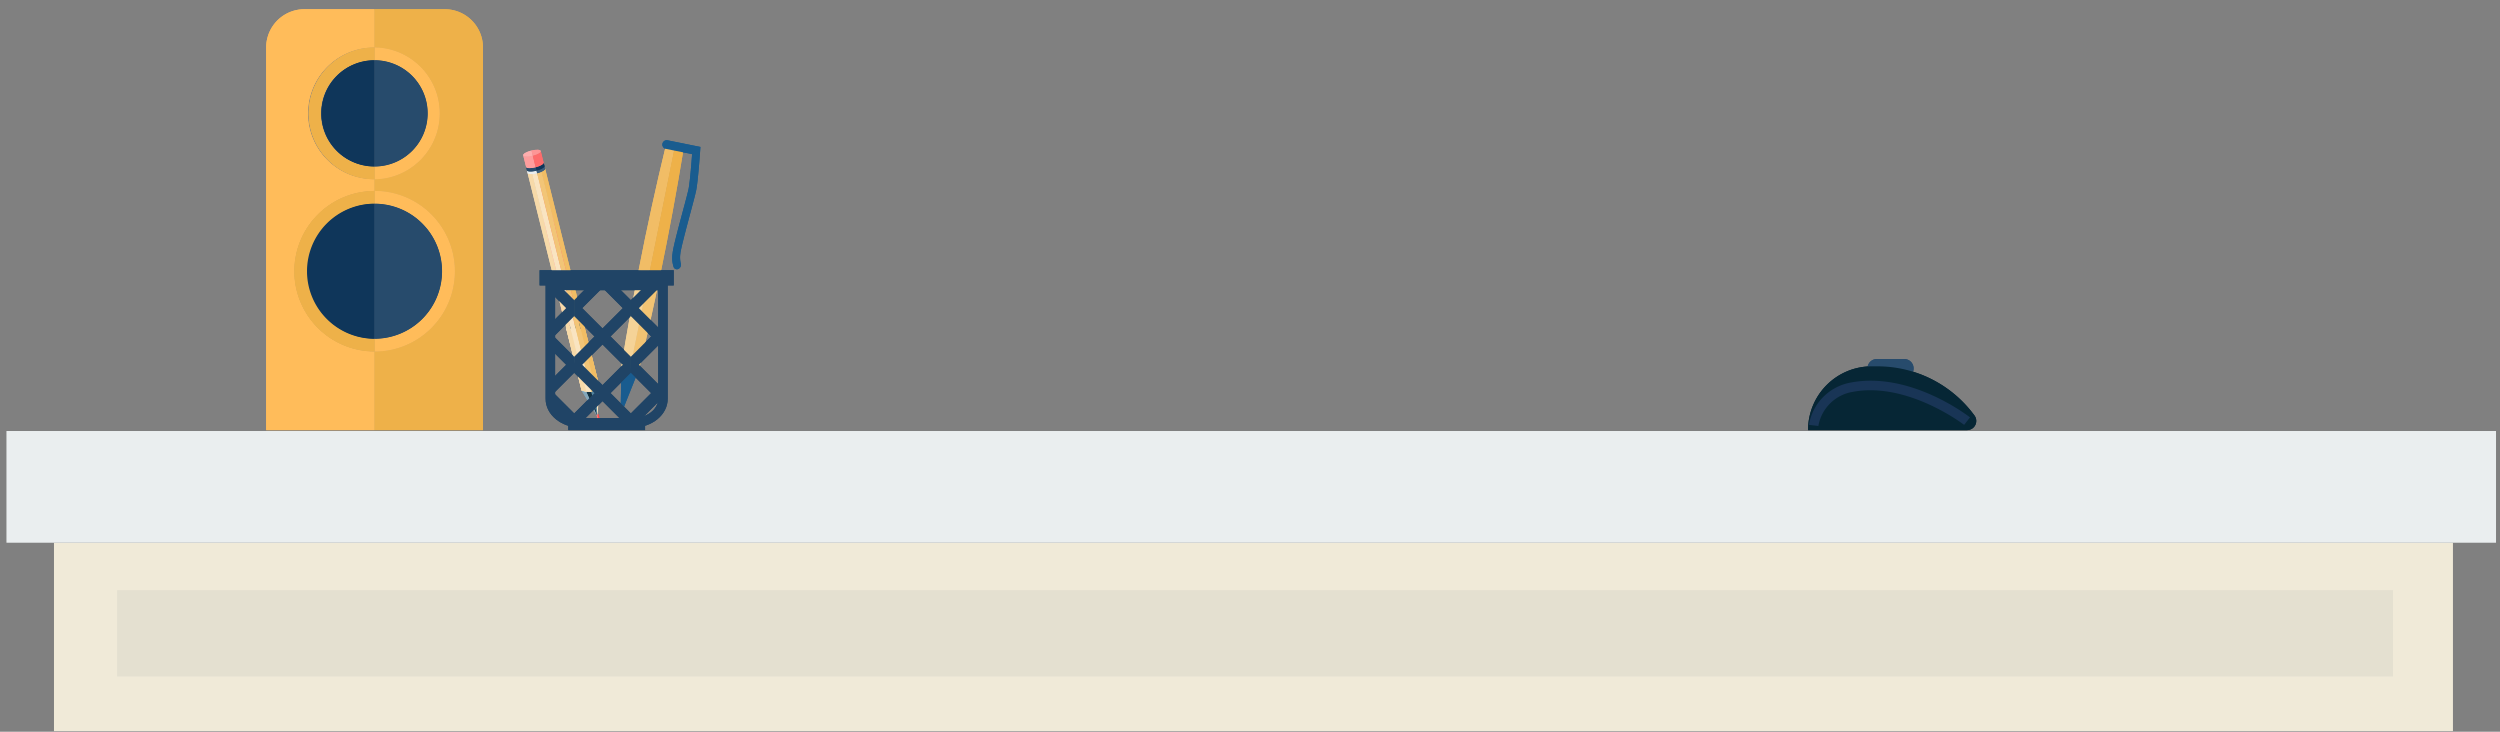 <svg id="Ñëîé_1" data-name="Ñëîé 1" xmlns="http://www.w3.org/2000/svg" xmlns:xlink="http://www.w3.org/1999/xlink" viewBox="0 0 283.655 83.023"><rect x="0" y="0" width="283.655" height="83.023" fill="#808080" stroke="none"/><defs><clipPath id="clip-path"><path d="M71.8,47.976H65.863c-1.888,0-3.419-1.22-3.419-2.726V32.387H75.22V45.25C75.22,46.756,73.69,47.976,71.8,47.976Z" style="fill:none"/></clipPath><clipPath id="clip-path-2"><rect x="71.577" y="31.747" width="6.429" height="6.429" style="fill:none"/></clipPath><clipPath id="clip-path-3"><rect x="71.577" y="38.176" width="6.429" height="6.429" style="fill:none"/></clipPath><clipPath id="clip-path-4"><rect x="71.577" y="44.605" width="6.429" height="6.429" style="fill:none"/></clipPath><clipPath id="clip-path-5"><rect x="65.148" y="31.747" width="6.429" height="6.429" style="fill:none"/></clipPath><clipPath id="clip-path-6"><rect x="65.148" y="38.176" width="6.429" height="6.429" style="fill:none"/></clipPath><clipPath id="clip-path-7"><rect x="65.148" y="44.605" width="6.429" height="6.429" style="fill:none"/></clipPath><clipPath id="clip-path-8"><rect x="58.72" y="31.747" width="6.428" height="6.429" style="fill:none"/></clipPath><clipPath id="clip-path-9"><rect x="58.72" y="38.176" width="6.428" height="6.429" style="fill:none"/></clipPath><clipPath id="clip-path-10"><rect x="58.72" y="44.605" width="6.428" height="6.429" style="fill:none"/></clipPath></defs><rect x="6.125" y="61.577" width="272.191" height="21.38" style="fill:#f0ead8"/><path d="M33.388,30.774A9.118,9.118,0,0,1,42.5,21.666V20.34a7.477,7.477,0,1,1,0-14.953V1.046H34.537A4.34,4.34,0,0,0,30.2,5.387V48.8H42.5V39.882A9.117,9.117,0,0,1,33.388,30.774Z" style="fill:#ffbc5a"/><path d="M54.8,5.387a4.34,4.34,0,0,0-4.341-4.341H42.5V5.387a7.477,7.477,0,0,1,0,14.953v1.326a9.108,9.108,0,0,1,0,18.216V48.8H54.8Z" style="fill:#eeb149"/><path d="M48.525,12.863a6.03,6.03,0,0,1-6.029,6.03V20.34a7.477,7.477,0,0,0,0-14.953V6.834A6.029,6.029,0,0,1,48.525,12.863Z" style="fill:#ffbc5a"/><path d="M35.019,12.863A7.485,7.485,0,0,0,42.5,20.34V18.893a6.03,6.03,0,1,1,0-12.059V5.387A7.485,7.485,0,0,0,35.019,12.863Z" style="fill:#eeb149"/><path d="M36.466,12.863a6.03,6.03,0,0,0,6.03,6.03V6.834A6.03,6.03,0,0,0,36.466,12.863Z" style="fill:#0f365a"/><path d="M48.525,12.863A6.029,6.029,0,0,0,42.5,6.834V18.893A6.03,6.03,0,0,0,48.525,12.863Z" style="fill:#274b6c"/><path d="M50.156,30.774a7.661,7.661,0,0,1-7.66,7.662v1.446a9.108,9.108,0,0,0,0-18.216v1.447A7.66,7.66,0,0,1,50.156,30.774Z" style="fill:#ffbc5a"/><path d="M33.388,30.774A9.117,9.117,0,0,0,42.5,39.882V38.436a7.662,7.662,0,0,1,0-15.323V21.666A9.118,9.118,0,0,0,33.388,30.774Z" style="fill:#eeb149"/><path d="M34.835,30.774A7.661,7.661,0,0,0,42.5,38.436V23.113A7.66,7.66,0,0,0,34.835,30.774Z" style="fill:#0f365a"/><path d="M50.156,30.774a7.66,7.66,0,0,0-7.66-7.661V38.436A7.661,7.661,0,0,0,50.156,30.774Z" style="fill:#274b6c"/><rect x="0.733" y="48.903" width="282.47" height="12.674" style="fill:#eaeeef"/><rect x="13.285" y="66.963" width="258.234" height="9.791" style="fill:#e4e0d0"/><path d="M212.946,40.735h3.114a1.06,1.06,0,0,1,1.06,1.06v.022a1.059,1.059,0,0,1-1.059,1.059h-3.114a1.059,1.059,0,0,1-1.059-1.059v-.022a1.059,1.059,0,0,1,1.059-1.059Z" style="fill:#274b6c"/><path d="M223.194,48.8H205.145a7.225,7.225,0,0,1,7.165-7.235h.722a13.622,13.622,0,0,1,10.941,5.507l.055.073A1.038,1.038,0,0,1,223.194,48.8Z" style="fill:#062635"/><path d="M206.315,48.333l-1.071-.13a5.859,5.859,0,0,1,4.755-4.8c6.715-1.277,13.243,3.739,13.52,3.953l-.664.852c-.064-.05-6.436-4.927-12.654-3.744A4.744,4.744,0,0,0,206.315,48.333Z" style="fill:#193556"/><path d="M64.814,37.574c-.292.019-.5-.025-.528-.129l1.707,6.874.527.122Z" style="fill:#f7daa9"/><polygon points="65.366 37.485 65.366 37.485 67.095 44.457 65.366 37.485" style="fill:#fff"/><path d="M66.273,36.951c.026.1-.138.242-.406.364l1.7,6.865.437-.362-1.9-7.545Z" style="fill:#f2c577"/><polygon points="66.52 44.441 66.542 44.49 67.793 47.265 67.095 44.457 66.52 44.441" style="fill:#133141"/><polygon points="65.993 44.319 67.793 47.265 66.542 44.49 65.993 44.319" style="fill:#83a7bb"/><polygon points="66.52 44.441 65.993 44.319 66.542 44.49 66.52 44.441" style="fill:#fbfbfb"/><polygon points="67.152 44.678 67.15 44.68 67.793 47.265 67.791 47.251 67.152 44.678" style="fill:#fbfbfb"/><polygon points="67.097 44.456 67.791 47.251 67.577 44.252 67.572 44.18 67.097 44.456" style="fill:#5385a0"/><rect x="67.123" y="44.453" width="0.003" height="0.229" transform="translate(-8.751 17.458) rotate(-13.921)" style="fill:#fbfbfb"/><polygon points="67.577 44.252 67.791 47.251 67.793 47.257 68.009 43.818 67.577 44.252" style="fill:#f9e4bf"/><polygon points="67.793 47.265 67.793 47.257 67.791 47.251 67.793 47.265" style="fill:#fbfbfb"/><polygon points="67.577 44.252 68.009 43.818 67.572 44.18 67.577 44.252" style="fill:#fbfbfb"/><path d="M65.366,37.485l-.01,0a2.943,2.943,0,0,1-.542.087l1.706,6.867.575.016Z" style="fill:#f7daa9"/><path d="M67.1,44.456l.475-.276-1.7-6.865a3.113,3.113,0,0,1-.5.17Z" style="fill:#f2c577"/><rect x="66.231" y="37.38" width="0.001" height="7.183" transform="translate(-7.916 17.152) rotate(-13.933)" style="fill:#f2c577"/><rect x="65.33" y="37.19" height="0.3" style="fill:#fff"/><path d="M64.814,37.574a2.943,2.943,0,0,0,.542-.087l.01,0-.072-.291-.01,0a3.227,3.227,0,0,1-.427.077c-.352.039-.614,0-.644-.12l.073.291C64.312,37.549,64.522,37.593,64.814,37.574Z" style="fill:#eaeeef"/><path d="M65.867,37.315c.268-.122.432-.259.406-.364l-.072-.29c.026.1-.138.242-.407.362a2.831,2.831,0,0,1-.5.171l.072.291A3.113,3.113,0,0,0,65.867,37.315Z" style="fill:#3f5f7c"/><rect x="65.33" y="37.19" height="0.3" transform="translate(-7.068 16.825) rotate(-13.93)" style="fill:#385876"/><path d="M65.2,36.808l.1.386a2.831,2.831,0,0,0,.5-.171c.269-.12.433-.257.407-.362l-.1-.388C66.144,36.434,65.741,36.67,65.2,36.808Z" style="fill:#0f365a"/><path d="M64.857,37.274a3.227,3.227,0,0,0,.427-.077l.01,0h0l-.1-.386-.01,0c-.549.136-1.031.118-1.071-.042l.1.386C64.243,37.272,64.505,37.313,64.857,37.274Z" style="fill:#274b6c"/><path d="M65.188,36.81l.01,0L61.3,21.123l-.01,0c-.549.137,2.536,14.481,2.5,14.321l.328,1.322C64.157,36.928,64.639,36.946,65.188,36.81Z" style="fill:#fd9696"/><path d="M61.3,21.123,65.2,36.808c.543-.138.946-.374.907-.535l-.329-1.32C65.816,35.112,61.846,20.986,61.3,21.123Z" style="fill:#fd6b6b"/><path d="M61.148,20.545c-.548.136,2.6,14.741,2.641,14.9s-3.045-14.184-2.5-14.321l.01,0-.144-.581Z" style="fill:#feaeae"/><path d="M61.159,20.542l.144.581c.543-.137,4.513,13.989,4.473,13.83S61.7,20.408,61.159,20.542Z" style="fill:#fd9696"/><path d="M66.52,44.441l-6.132-24.69c-.293.019-.5-.025-.529-.129l6.134,24.7Z" style="fill:#f7daa9"/><rect x="64.017" y="19.286" height="25.548" transform="translate(-5.839 16.37) rotate(-13.943)" style="fill:#fff"/><path d="M68.009,43.818,61.678,18.451l.169.677c.026.1-.138.242-.407.363L67.572,44.18Z" style="fill:#f1bd64"/><path d="M67.1,44.457,60.94,19.662l-.01,0a3.03,3.03,0,0,1-.542.087l6.132,24.69Z" style="fill:#f9e4c1"/><path d="M67.572,44.18,61.44,19.491a2.971,2.971,0,0,1-.5.171L67.1,44.456Z" style="fill:#f2c577"/><rect x="64.017" y="19.286" width="0.001" height="25.547" transform="translate(-5.84 16.374) rotate(-13.946)" style="fill:#f2c577"/><rect x="60.904" y="19.367" height="0.3" style="fill:#fff"/><path d="M60.388,19.751a3.03,3.03,0,0,0,.542-.087l.01,0-.072-.291-.01,0a3.227,3.227,0,0,1-.427.077c-.352.038-.615,0-.643-.12l.071.291C59.885,19.726,60.1,19.77,60.388,19.751Z" style="fill:#eaeeef"/><path d="M61.44,19.491c.269-.121.433-.259.407-.363l-.073-.29c.026.1-.137.242-.406.363a2.974,2.974,0,0,1-.5.17l.072.291A2.971,2.971,0,0,0,61.44,19.491Z" style="fill:#3f5f7c"/><rect x="60.904" y="19.367" height="0.3" transform="translate(-2.909 15.261) rotate(-13.953)" style="fill:#385876"/><path d="M60.772,18.984l.1.387a2.974,2.974,0,0,0,.5-.17c.269-.121.432-.259.406-.363l-.1-.387C61.718,18.61,61.315,18.848,60.772,18.984Z" style="fill:#0f365a"/><path d="M60.431,19.451a3.227,3.227,0,0,0,.427-.077l.01,0h0l-.1-.387-.01,0c-.549.137-1.031.119-1.071-.042l.1.387C59.816,19.448,60.079,19.489,60.431,19.451Z" style="fill:#274b6c"/><path d="M60.762,18.986l.01,0-.329-1.321-.009,0c-.549.136-1.031.117-1.071-.043l.328,1.321C59.731,19.105,60.213,19.123,60.762,18.986Z" style="fill:#fd9d9d"/><path d="M60.443,17.663l.329,1.321c.543-.136.946-.374.906-.533L61.35,17.13C61.39,17.289,60.987,17.526,60.443,17.663Z" style="fill:#fd6c6c"/><path d="M60.289,17.085c-.549.136-.966.378-.926.538s.522.179,1.071.043l.009,0-.144-.581Z" style="fill:#feaeae"/><path d="M60.3,17.082l.144.581c.544-.137.947-.374.907-.533S60.844,16.949,60.3,17.082Z" style="fill:#fd9696"/><path d="M67.683,47.067l.134.541c.027.109.1.184.162.169L67.8,47.04Z" style="fill:#fd7979"/><path d="M67.8,47.04l.183.737h0c.062-.015.09-.116.063-.225l-.135-.54Z" style="fill:#fc4a4a"/><polygon points="70.406 47.148 70.516 41.568 72.472 41.964 70.406 47.148" style="fill:#195c8f"/><path d="M76.581,16.592l-1-.2q-1.729,7.11-3.129,14.3l1.228.248Z" style="fill:#f1bd66"/><path d="M77.58,16.794l-1-.2-2.9,14.346,1.229.249Q76.4,24.019,77.58,16.794Z" style="fill:#eeb149"/><path d="M71.494,41.766l1,.2c.871-3.578,1.669-7.177,2.418-10.781l-1.229-.249Z" style="fill:#f2c373"/><path d="M72.454,30.69c-.71,3.613-1.371,7.239-1.957,10.875l1,.2,2.188-10.828Z" style="fill:#f5d397"/><path d="M76.723,30.545a.4.4,0,0,1-.288-.236,3.314,3.314,0,0,1-.122-1.573c.051-.6.513-2.353,1.159-4.765.3-1.109.576-2.155.654-2.538.157-.783.334-3.006.4-3.943l-3.044-.615a.5.5,0,0,1,.2-.969l3.79.766-.03.425c-.009.139-.237,3.443-.453,4.51-.084.417-.355,1.431-.67,2.605-.454,1.7-1.077,4.025-1.124,4.573a2.894,2.894,0,0,0,.039,1.063.543.543,0,0,1-.226.65A.414.414,0,0,1,76.723,30.545Z" style="fill:#195c8f"/><rect x="61.222" y="30.659" width="15.221" height="1.727" style="fill:#204466"/><g style="clip-path:url(#clip-path)"><g style="clip-path:url(#clip-path-2)"><rect x="78.947" y="39.117" width="4.546" height="4.546" transform="translate(-5.474 69.566) rotate(-45.008)" style="fill:none;stroke:#204466;stroke-miterlimit:10;stroke-width:1.286px"/><rect x="72.518" y="39.117" width="4.546" height="4.546" transform="translate(-7.36 65.013) rotate(-45.004)" style="fill:none;stroke:#204466;stroke-miterlimit:10;stroke-width:1.286px"/><rect x="66.09" y="39.117" width="4.546" height="4.546" transform="translate(-9.243 60.467) rotate(-45.004)" style="fill:none;stroke:#204466;stroke-miterlimit:10;stroke-width:1.286px"/><rect x="78.947" y="32.689" width="4.546" height="4.546" transform="translate(-0.933 67.671) rotate(-45)" style="fill:none;stroke:#204466;stroke-miterlimit:10;stroke-width:1.286px"/><rect x="72.518" y="32.689" width="4.546" height="4.546" transform="translate(-2.818 63.119) rotate(-44.996)" style="fill:none;stroke:#204466;stroke-miterlimit:10;stroke-width:1.286px"/><rect x="66.09" y="32.689" width="4.546" height="4.546" transform="translate(-4.701 58.574) rotate(-44.996)" style="fill:none;stroke:#204466;stroke-miterlimit:10;stroke-width:1.286px"/><rect x="78.947" y="26.26" width="4.546" height="4.546" transform="translate(3.613 65.788) rotate(-45)" style="fill:none;stroke:#204466;stroke-miterlimit:10;stroke-width:1.286px"/><rect x="72.518" y="26.26" width="4.546" height="4.546" transform="translate(1.727 61.237) rotate(-44.996)" style="fill:none;stroke:#204466;stroke-miterlimit:10;stroke-width:1.286px"/><rect x="66.09" y="26.26" width="4.546" height="4.546" transform="translate(-0.155 56.691) rotate(-44.996)" style="fill:none;stroke:#204466;stroke-miterlimit:10;stroke-width:1.286px"/></g><g style="clip-path:url(#clip-path-3)"><rect x="78.947" y="45.546" width="4.546" height="4.546" transform="translate(-10.021 71.45) rotate(-45.008)" style="fill:none;stroke:#204466;stroke-miterlimit:10;stroke-width:1.286px"/><rect x="72.518" y="45.546" width="4.546" height="4.546" transform="translate(-11.906 66.896) rotate(-45.004)" style="fill:none;stroke:#204466;stroke-miterlimit:10;stroke-width:1.286px"/><rect x="66.09" y="45.546" width="4.546" height="4.546" transform="translate(-13.789 62.35) rotate(-45.004)" style="fill:none;stroke:#204466;stroke-miterlimit:10;stroke-width:1.286px"/><rect x="78.947" y="39.117" width="4.546" height="4.546" transform="translate(-5.474 69.566) rotate(-45.008)" style="fill:none;stroke:#204466;stroke-miterlimit:10;stroke-width:1.286px"/><rect x="72.518" y="39.117" width="4.546" height="4.546" transform="translate(-7.36 65.013) rotate(-45.004)" style="fill:none;stroke:#204466;stroke-miterlimit:10;stroke-width:1.286px"/><rect x="66.09" y="39.117" width="4.546" height="4.546" transform="translate(-9.243 60.467) rotate(-45.004)" style="fill:none;stroke:#204466;stroke-miterlimit:10;stroke-width:1.286px"/><rect x="78.947" y="32.689" width="4.546" height="4.546" transform="translate(-0.933 67.671) rotate(-45)" style="fill:none;stroke:#204466;stroke-miterlimit:10;stroke-width:1.286px"/><rect x="72.518" y="32.689" width="4.546" height="4.546" transform="translate(-2.818 63.119) rotate(-44.996)" style="fill:none;stroke:#204466;stroke-miterlimit:10;stroke-width:1.286px"/><rect x="66.09" y="32.689" width="4.546" height="4.546" transform="translate(-4.701 58.574) rotate(-44.996)" style="fill:none;stroke:#204466;stroke-miterlimit:10;stroke-width:1.286px"/></g><g style="clip-path:url(#clip-path-4)"><rect x="78.947" y="51.975" width="4.546" height="4.546" transform="translate(-14.567 73.333) rotate(-45.008)" style="fill:none;stroke:#204466;stroke-miterlimit:10;stroke-width:1.286px"/><rect x="72.518" y="51.974" width="4.546" height="4.546" transform="translate(-16.452 68.78) rotate(-45.004)" style="fill:none;stroke:#204466;stroke-miterlimit:10;stroke-width:1.286px"/><rect x="66.09" y="51.974" width="4.546" height="4.546" transform="translate(-18.335 64.234) rotate(-45.004)" style="fill:none;stroke:#204466;stroke-miterlimit:10;stroke-width:1.286px"/><rect x="78.947" y="45.546" width="4.546" height="4.546" transform="translate(-10.021 71.45) rotate(-45.008)" style="fill:none;stroke:#204466;stroke-miterlimit:10;stroke-width:1.286px"/><rect x="72.518" y="45.546" width="4.546" height="4.546" transform="translate(-11.906 66.896) rotate(-45.004)" style="fill:none;stroke:#204466;stroke-miterlimit:10;stroke-width:1.286px"/><rect x="66.09" y="45.546" width="4.546" height="4.546" transform="translate(-13.789 62.35) rotate(-45.004)" style="fill:none;stroke:#204466;stroke-miterlimit:10;stroke-width:1.286px"/><rect x="78.947" y="39.117" width="4.546" height="4.546" transform="translate(-5.474 69.566) rotate(-45.008)" style="fill:none;stroke:#204466;stroke-miterlimit:10;stroke-width:1.286px"/><rect x="72.518" y="39.117" width="4.546" height="4.546" transform="translate(-7.36 65.013) rotate(-45.004)" style="fill:none;stroke:#204466;stroke-miterlimit:10;stroke-width:1.286px"/><rect x="66.09" y="39.117" width="4.546" height="4.546" transform="translate(-9.243 60.467) rotate(-45.004)" style="fill:none;stroke:#204466;stroke-miterlimit:10;stroke-width:1.286px"/></g><g style="clip-path:url(#clip-path-5)"><rect x="72.518" y="39.117" width="4.546" height="4.546" transform="translate(-7.36 65.013) rotate(-45.004)" style="fill:none;stroke:#204466;stroke-miterlimit:10;stroke-width:1.286px"/><rect x="66.09" y="39.117" width="4.546" height="4.546" transform="translate(-9.243 60.467) rotate(-45.004)" style="fill:none;stroke:#204466;stroke-miterlimit:10;stroke-width:1.286px"/><rect x="59.661" y="39.117" width="4.546" height="4.546" transform="translate(-11.126 55.921) rotate(-45.004)" style="fill:none;stroke:#204466;stroke-miterlimit:10;stroke-width:1.286px"/><rect x="72.518" y="32.689" width="4.546" height="4.546" transform="translate(-2.818 63.119) rotate(-44.996)" style="fill:none;stroke:#204466;stroke-miterlimit:10;stroke-width:1.286px"/><rect x="66.09" y="32.689" width="4.546" height="4.546" transform="translate(-4.701 58.574) rotate(-44.996)" style="fill:none;stroke:#204466;stroke-miterlimit:10;stroke-width:1.286px"/><rect x="59.661" y="32.689" width="4.546" height="4.546" transform="translate(-6.583 54.029) rotate(-44.996)" style="fill:none;stroke:#204466;stroke-miterlimit:10;stroke-width:1.286px"/><rect x="72.518" y="26.26" width="4.546" height="4.546" transform="translate(1.727 61.237) rotate(-44.996)" style="fill:none;stroke:#204466;stroke-miterlimit:10;stroke-width:1.286px"/><rect x="66.09" y="26.26" width="4.546" height="4.546" transform="translate(-0.155 56.691) rotate(-44.996)" style="fill:none;stroke:#204466;stroke-miterlimit:10;stroke-width:1.286px"/><rect x="59.661" y="26.26" width="4.546" height="4.546" transform="translate(-2.038 52.146) rotate(-44.996)" style="fill:none;stroke:#204466;stroke-miterlimit:10;stroke-width:1.286px"/></g><g style="clip-path:url(#clip-path-6)"><rect x="72.518" y="45.546" width="4.546" height="4.546" transform="translate(-11.906 66.896) rotate(-45.004)" style="fill:none;stroke:#204466;stroke-miterlimit:10;stroke-width:1.286px"/><rect x="66.09" y="45.546" width="4.546" height="4.546" transform="translate(-13.789 62.35) rotate(-45.004)" style="fill:none;stroke:#204466;stroke-miterlimit:10;stroke-width:1.286px"/><rect x="59.661" y="45.546" width="4.546" height="4.546" transform="translate(-15.672 57.804) rotate(-45.004)" style="fill:none;stroke:#204466;stroke-miterlimit:10;stroke-width:1.286px"/><rect x="72.518" y="39.117" width="4.546" height="4.546" transform="translate(-7.36 65.013) rotate(-45.004)" style="fill:none;stroke:#204466;stroke-miterlimit:10;stroke-width:1.286px"/><rect x="66.09" y="39.117" width="4.546" height="4.546" transform="translate(-9.243 60.467) rotate(-45.004)" style="fill:none;stroke:#204466;stroke-miterlimit:10;stroke-width:1.286px"/><rect x="59.661" y="39.117" width="4.546" height="4.546" transform="translate(-11.126 55.921) rotate(-45.004)" style="fill:none;stroke:#204466;stroke-miterlimit:10;stroke-width:1.286px"/><rect x="72.518" y="32.689" width="4.546" height="4.546" transform="translate(-2.818 63.119) rotate(-44.996)" style="fill:none;stroke:#204466;stroke-miterlimit:10;stroke-width:1.286px"/><rect x="66.09" y="32.689" width="4.546" height="4.546" transform="translate(-4.701 58.574) rotate(-44.996)" style="fill:none;stroke:#204466;stroke-miterlimit:10;stroke-width:1.286px"/><rect x="59.661" y="32.689" width="4.546" height="4.546" transform="translate(-6.583 54.029) rotate(-44.996)" style="fill:none;stroke:#204466;stroke-miterlimit:10;stroke-width:1.286px"/></g><g style="clip-path:url(#clip-path-7)"><rect x="72.518" y="51.974" width="4.546" height="4.546" transform="translate(-16.452 68.78) rotate(-45.004)" style="fill:none;stroke:#204466;stroke-miterlimit:10;stroke-width:1.286px"/><rect x="66.09" y="51.974" width="4.546" height="4.546" transform="translate(-18.335 64.234) rotate(-45.004)" style="fill:none;stroke:#204466;stroke-miterlimit:10;stroke-width:1.286px"/><rect x="59.661" y="51.975" width="4.546" height="4.546" transform="translate(-20.218 59.688) rotate(-45.004)" style="fill:none;stroke:#204466;stroke-miterlimit:10;stroke-width:1.286px"/><rect x="72.518" y="45.546" width="4.546" height="4.546" transform="translate(-11.906 66.896) rotate(-45.004)" style="fill:none;stroke:#204466;stroke-miterlimit:10;stroke-width:1.286px"/><rect x="66.09" y="45.546" width="4.546" height="4.546" transform="translate(-13.789 62.35) rotate(-45.004)" style="fill:none;stroke:#204466;stroke-miterlimit:10;stroke-width:1.286px"/><rect x="59.661" y="45.546" width="4.546" height="4.546" transform="translate(-15.672 57.804) rotate(-45.004)" style="fill:none;stroke:#204466;stroke-miterlimit:10;stroke-width:1.286px"/><rect x="72.518" y="39.117" width="4.546" height="4.546" transform="translate(-7.36 65.013) rotate(-45.004)" style="fill:none;stroke:#204466;stroke-miterlimit:10;stroke-width:1.286px"/><rect x="66.09" y="39.117" width="4.546" height="4.546" transform="translate(-9.243 60.467) rotate(-45.004)" style="fill:none;stroke:#204466;stroke-miterlimit:10;stroke-width:1.286px"/><rect x="59.661" y="39.117" width="4.546" height="4.546" transform="translate(-11.126 55.921) rotate(-45.004)" style="fill:none;stroke:#204466;stroke-miterlimit:10;stroke-width:1.286px"/></g><g style="clip-path:url(#clip-path-8)"><rect x="66.09" y="39.117" width="4.546" height="4.546" transform="translate(-9.243 60.467) rotate(-45.004)" style="fill:none;stroke:#204466;stroke-miterlimit:10;stroke-width:1.286px"/><rect x="59.661" y="39.117" width="4.546" height="4.546" transform="translate(-11.126 55.921) rotate(-45.004)" style="fill:none;stroke:#204466;stroke-miterlimit:10;stroke-width:1.286px"/><rect x="53.233" y="39.117" width="4.546" height="4.546" transform="translate(-13.009 51.376) rotate(-45.004)" style="fill:none;stroke:#204466;stroke-miterlimit:10;stroke-width:1.286px"/><rect x="66.09" y="32.689" width="4.546" height="4.546" transform="translate(-4.701 58.574) rotate(-44.996)" style="fill:none;stroke:#204466;stroke-miterlimit:10;stroke-width:1.286px"/><rect x="59.661" y="32.689" width="4.546" height="4.546" transform="translate(-6.583 54.029) rotate(-44.996)" style="fill:none;stroke:#204466;stroke-miterlimit:10;stroke-width:1.286px"/><rect x="53.233" y="32.689" width="4.546" height="4.546" transform="translate(-8.465 49.484) rotate(-44.996)" style="fill:none;stroke:#204466;stroke-miterlimit:10;stroke-width:1.286px"/><rect x="66.09" y="26.26" width="4.546" height="4.546" transform="translate(-0.155 56.691) rotate(-44.996)" style="fill:none;stroke:#204466;stroke-miterlimit:10;stroke-width:1.286px"/><rect x="59.661" y="26.26" width="4.546" height="4.546" transform="translate(-2.038 52.146) rotate(-44.996)" style="fill:none;stroke:#204466;stroke-miterlimit:10;stroke-width:1.286px"/><rect x="53.233" y="26.26" width="4.546" height="4.546" transform="translate(-3.92 47.602) rotate(-44.996)" style="fill:none;stroke:#204466;stroke-miterlimit:10;stroke-width:1.286px"/></g><g style="clip-path:url(#clip-path-9)"><rect x="66.09" y="45.546" width="4.546" height="4.546" transform="translate(-13.789 62.35) rotate(-45.004)" style="fill:none;stroke:#204466;stroke-miterlimit:10;stroke-width:1.286px"/><rect x="59.661" y="45.546" width="4.546" height="4.546" transform="translate(-15.672 57.804) rotate(-45.004)" style="fill:none;stroke:#204466;stroke-miterlimit:10;stroke-width:1.286px"/><rect x="53.233" y="45.546" width="4.546" height="4.546" transform="translate(-17.555 53.26) rotate(-45.004)" style="fill:none;stroke:#204466;stroke-miterlimit:10;stroke-width:1.286px"/><rect x="66.09" y="39.117" width="4.546" height="4.546" transform="translate(-9.243 60.467) rotate(-45.004)" style="fill:none;stroke:#204466;stroke-miterlimit:10;stroke-width:1.286px"/><rect x="59.661" y="39.117" width="4.546" height="4.546" transform="translate(-11.126 55.921) rotate(-45.004)" style="fill:none;stroke:#204466;stroke-miterlimit:10;stroke-width:1.286px"/><rect x="53.233" y="39.117" width="4.546" height="4.546" transform="translate(-13.009 51.376) rotate(-45.004)" style="fill:none;stroke:#204466;stroke-miterlimit:10;stroke-width:1.286px"/><rect x="66.09" y="32.689" width="4.546" height="4.546" transform="translate(-4.701 58.574) rotate(-44.996)" style="fill:none;stroke:#204466;stroke-miterlimit:10;stroke-width:1.286px"/><rect x="59.661" y="32.689" width="4.546" height="4.546" transform="translate(-6.583 54.029) rotate(-44.996)" style="fill:none;stroke:#204466;stroke-miterlimit:10;stroke-width:1.286px"/><rect x="53.233" y="32.689" width="4.546" height="4.546" transform="translate(-8.465 49.484) rotate(-44.996)" style="fill:none;stroke:#204466;stroke-miterlimit:10;stroke-width:1.286px"/></g><g style="clip-path:url(#clip-path-10)"><rect x="66.09" y="51.974" width="4.546" height="4.546" transform="translate(-18.335 64.234) rotate(-45.004)" style="fill:none;stroke:#204466;stroke-miterlimit:10;stroke-width:1.286px"/><rect x="59.661" y="51.975" width="4.546" height="4.546" transform="translate(-20.218 59.688) rotate(-45.004)" style="fill:none;stroke:#204466;stroke-miterlimit:10;stroke-width:1.286px"/><rect x="53.233" y="51.974" width="4.546" height="4.546" transform="translate(-22.101 55.143) rotate(-45.004)" style="fill:none;stroke:#204466;stroke-miterlimit:10;stroke-width:1.286px"/><rect x="66.09" y="45.546" width="4.546" height="4.546" transform="translate(-13.789 62.35) rotate(-45.004)" style="fill:none;stroke:#204466;stroke-miterlimit:10;stroke-width:1.286px"/><rect x="59.661" y="45.546" width="4.546" height="4.546" transform="translate(-15.672 57.804) rotate(-45.004)" style="fill:none;stroke:#204466;stroke-miterlimit:10;stroke-width:1.286px"/><rect x="53.233" y="45.546" width="4.546" height="4.546" transform="translate(-17.555 53.26) rotate(-45.004)" style="fill:none;stroke:#204466;stroke-miterlimit:10;stroke-width:1.286px"/><rect x="66.09" y="39.117" width="4.546" height="4.546" transform="translate(-9.243 60.467) rotate(-45.004)" style="fill:none;stroke:#204466;stroke-miterlimit:10;stroke-width:1.286px"/><rect x="59.661" y="39.117" width="4.546" height="4.546" transform="translate(-11.126 55.921) rotate(-45.004)" style="fill:none;stroke:#204466;stroke-miterlimit:10;stroke-width:1.286px"/><rect x="53.233" y="39.117" width="4.546" height="4.546" transform="translate(-13.009 51.376) rotate(-45.004)" style="fill:none;stroke:#204466;stroke-miterlimit:10;stroke-width:1.286px"/></g></g><path d="M71.8,48.516H65.863c-2.183,0-3.959-1.464-3.959-3.265v-13.4H75.76v13.4C75.76,47.052,73.984,48.516,71.8,48.516ZM62.984,32.928V45.251c0,1.205,1.291,2.185,2.879,2.185H71.8c1.588,0,2.879-.98,2.879-2.185V32.928Z" style="fill:#204466"/><rect x="64.474" y="47.976" width="8.717" height="0.822" style="fill:#204466"/><path d="M33.388,30.774A9.118,9.118,0,0,1,42.5,21.666V20.34a7.477,7.477,0,1,1,0-14.953V1.046H34.537A4.34,4.34,0,0,0,30.2,5.387V48.8H42.5V39.882A9.117,9.117,0,0,1,33.388,30.774Z" style="fill:#ffbc5a"/><path d="M54.8,5.387a4.34,4.34,0,0,0-4.341-4.341H42.5V5.387a7.477,7.477,0,0,1,0,14.953v1.326a9.108,9.108,0,0,1,0,18.216V48.8H54.8Z" style="fill:#eeb149"/><path d="M48.525,12.863a6.03,6.03,0,0,1-6.029,6.03V20.34a7.477,7.477,0,0,0,0-14.953V6.834A6.029,6.029,0,0,1,48.525,12.863Z" style="fill:#ffbc5a"/><path d="M35.019,12.863A7.485,7.485,0,0,0,42.5,20.34V18.893a6.03,6.03,0,1,1,0-12.059V5.387A7.485,7.485,0,0,0,35.019,12.863Z" style="fill:#eeb149"/><path d="M36.466,12.863a6.03,6.03,0,0,0,6.03,6.03V6.834A6.03,6.03,0,0,0,36.466,12.863Z" style="fill:#0f365a"/><path d="M48.525,12.863A6.029,6.029,0,0,0,42.5,6.834V18.893A6.03,6.03,0,0,0,48.525,12.863Z" style="fill:#274b6c"/><path d="M50.156,30.774a7.661,7.661,0,0,1-7.66,7.662v1.446a9.108,9.108,0,0,0,0-18.216v1.447A7.66,7.66,0,0,1,50.156,30.774Z" style="fill:#ffbc5a"/><path d="M33.388,30.774A9.117,9.117,0,0,0,42.5,39.882V38.436a7.662,7.662,0,0,1,0-15.323V21.666A9.118,9.118,0,0,0,33.388,30.774Z" style="fill:#eeb149"/><path d="M34.835,30.774A7.661,7.661,0,0,0,42.5,38.436V23.113A7.66,7.66,0,0,0,34.835,30.774Z" style="fill:#0f365a"/><path d="M50.156,30.774a7.66,7.66,0,0,0-7.66-7.661V38.436A7.661,7.661,0,0,0,50.156,30.774Z" style="fill:#274b6c"/><path d="M212.946,40.735h3.114a1.06,1.06,0,0,1,1.06,1.06v.022a1.059,1.059,0,0,1-1.059,1.059h-3.114a1.059,1.059,0,0,1-1.059-1.059v-.022a1.059,1.059,0,0,1,1.059-1.059Z" style="fill:#274b6c"/><path d="M223.194,48.8H205.145a7.225,7.225,0,0,1,7.165-7.235h.722a13.622,13.622,0,0,1,10.941,5.507l.055.073A1.038,1.038,0,0,1,223.194,48.8Z" style="fill:#062635"/><path d="M206.315,48.333l-1.071-.13a5.859,5.859,0,0,1,4.755-4.8c6.715-1.277,13.243,3.739,13.52,3.953l-.664.852c-.064-.05-6.436-4.927-12.654-3.744A4.744,4.744,0,0,0,206.315,48.333Z" style="fill:#193556"/><path d="M64.814,37.574c-.292.019-.5-.025-.528-.129l1.707,6.874.527.122Z" style="fill:#f7daa9"/><polygon points="65.366 37.485 65.366 37.485 67.095 44.457 65.366 37.485" style="fill:#fff"/><path d="M66.273,36.951c.026.1-.138.242-.406.364l1.7,6.865.437-.362-1.9-7.545Z" style="fill:#f2c577"/><polygon points="66.52 44.441 66.542 44.49 67.793 47.265 67.095 44.457 66.52 44.441" style="fill:#133141"/><polygon points="65.993 44.319 67.793 47.265 66.542 44.49 65.993 44.319" style="fill:#83a7bb"/><polygon points="66.52 44.441 65.993 44.319 66.542 44.49 66.52 44.441" style="fill:#fbfbfb"/><polygon points="67.152 44.678 67.15 44.68 67.793 47.265 67.791 47.251 67.152 44.678" style="fill:#fbfbfb"/><polygon points="67.097 44.456 67.791 47.251 67.577 44.252 67.572 44.18 67.097 44.456" style="fill:#5385a0"/><rect x="67.123" y="44.453" width="0.003" height="0.229" transform="translate(-8.751 17.458) rotate(-13.921)" style="fill:#fbfbfb"/><polygon points="67.577 44.252 67.791 47.251 67.793 47.257 68.009 43.818 67.577 44.252" style="fill:#f9e4bf"/><polygon points="67.793 47.265 67.793 47.257 67.791 47.251 67.793 47.265" style="fill:#fbfbfb"/><polygon points="67.577 44.252 68.009 43.818 67.572 44.18 67.577 44.252" style="fill:#fbfbfb"/><path d="M65.366,37.485l-.01,0a2.943,2.943,0,0,1-.542.087l1.706,6.867.575.016Z" style="fill:#f7daa9"/><path d="M67.1,44.456l.475-.276-1.7-6.865a3.113,3.113,0,0,1-.5.17Z" style="fill:#f2c577"/><rect x="66.231" y="37.38" width="0.001" height="7.183" transform="translate(-7.916 17.152) rotate(-13.933)" style="fill:#f2c577"/><rect x="65.33" y="37.19" height="0.3" style="fill:#fff"/><path d="M64.814,37.574a2.943,2.943,0,0,0,.542-.087l.01,0-.072-.291-.01,0a3.227,3.227,0,0,1-.427.077c-.352.039-.614,0-.644-.12l.073.291C64.312,37.549,64.522,37.593,64.814,37.574Z" style="fill:#eaeeef"/><path d="M65.867,37.315c.268-.122.432-.259.406-.364l-.072-.29c.026.1-.138.242-.407.362a2.831,2.831,0,0,1-.5.171l.072.291A3.113,3.113,0,0,0,65.867,37.315Z" style="fill:#3f5f7c"/><rect x="65.33" y="37.19" height="0.3" transform="translate(-7.068 16.825) rotate(-13.93)" style="fill:#385876"/><path d="M65.2,36.808l.1.386a2.831,2.831,0,0,0,.5-.171c.269-.12.433-.257.407-.362l-.1-.388C66.144,36.434,65.741,36.67,65.2,36.808Z" style="fill:#0f365a"/><path d="M64.857,37.274a3.227,3.227,0,0,0,.427-.077l.01,0h0l-.1-.386-.01,0c-.549.136-1.031.118-1.071-.042l.1.386C64.243,37.272,64.505,37.313,64.857,37.274Z" style="fill:#274b6c"/><path d="M65.188,36.81l.01,0L61.3,21.123l-.01,0c-.549.137,2.536,14.481,2.5,14.321l.328,1.322C64.157,36.928,64.639,36.946,65.188,36.81Z" style="fill:#fd9696"/><path d="M61.3,21.123,65.2,36.808c.543-.138.946-.374.907-.535l-.329-1.32C65.816,35.112,61.846,20.986,61.3,21.123Z" style="fill:#fd6b6b"/><path d="M61.148,20.545c-.548.136,2.6,14.741,2.641,14.9s-3.045-14.184-2.5-14.321l.01,0-.144-.581Z" style="fill:#feaeae"/><path d="M61.159,20.542l.144.581c.543-.137,4.513,13.989,4.473,13.83S61.7,20.408,61.159,20.542Z" style="fill:#fd9696"/><path d="M66.52,44.441l-6.132-24.69c-.293.019-.5-.025-.529-.129l6.134,24.7Z" style="fill:#f7daa9"/><rect x="64.017" y="19.286" height="25.548" transform="translate(-5.839 16.37) rotate(-13.943)" style="fill:#fff"/><path d="M68.009,43.818,61.678,18.451l.169.677c.026.1-.138.242-.407.363L67.572,44.18Z" style="fill:#f1bd64"/><path d="M67.1,44.457,60.94,19.662l-.01,0a3.03,3.03,0,0,1-.542.087l6.132,24.69Z" style="fill:#f9e4c1"/><path d="M67.572,44.18,61.44,19.491a2.971,2.971,0,0,1-.5.171L67.1,44.456Z" style="fill:#f2c577"/><rect x="64.017" y="19.286" width="0.001" height="25.547" transform="translate(-5.84 16.374) rotate(-13.946)" style="fill:#f2c577"/><rect x="60.904" y="19.367" height="0.3" style="fill:#fff"/><path d="M60.388,19.751a3.03,3.03,0,0,0,.542-.087l.01,0-.072-.291-.01,0a3.227,3.227,0,0,1-.427.077c-.352.038-.615,0-.643-.12l.071.291C59.885,19.726,60.1,19.77,60.388,19.751Z" style="fill:#eaeeef"/><path d="M61.44,19.491c.269-.121.433-.259.407-.363l-.073-.29c.026.1-.137.242-.406.363a2.974,2.974,0,0,1-.5.17l.072.291A2.971,2.971,0,0,0,61.44,19.491Z" style="fill:#3f5f7c"/><rect x="60.904" y="19.367" height="0.3" transform="translate(-2.909 15.261) rotate(-13.953)" style="fill:#385876"/><path d="M60.772,18.984l.1.387a2.974,2.974,0,0,0,.5-.17c.269-.121.432-.259.406-.363l-.1-.387C61.718,18.61,61.315,18.848,60.772,18.984Z" style="fill:#0f365a"/><path d="M60.431,19.451a3.227,3.227,0,0,0,.427-.077l.01,0h0l-.1-.387-.01,0c-.549.137-1.031.119-1.071-.042l.1.387C59.816,19.448,60.079,19.489,60.431,19.451Z" style="fill:#274b6c"/><path d="M60.762,18.986l.01,0-.329-1.321-.009,0c-.549.136-1.031.117-1.071-.043l.328,1.321C59.731,19.105,60.213,19.123,60.762,18.986Z" style="fill:#fd9d9d"/><path d="M60.443,17.663l.329,1.321c.543-.136.946-.374.906-.533L61.35,17.13C61.39,17.289,60.987,17.526,60.443,17.663Z" style="fill:#fd6c6c"/><path d="M60.289,17.085c-.549.136-.966.378-.926.538s.522.179,1.071.043l.009,0-.144-.581Z" style="fill:#feaeae"/><path d="M60.3,17.082l.144.581c.544-.137.947-.374.907-.533S60.844,16.949,60.3,17.082Z" style="fill:#fd9696"/><path d="M67.683,47.067l.134.541c.027.109.1.184.162.169L67.8,47.04Z" style="fill:#fd7979"/><path d="M67.8,47.04l.183.737h0c.062-.015.09-.116.063-.225l-.135-.54Z" style="fill:#fc4a4a"/><polygon points="70.406 47.148 70.516 41.568 72.472 41.964 70.406 47.148" style="fill:#195c8f"/><path d="M76.581,16.592l-1-.2q-1.729,7.11-3.129,14.3l1.228.248Z" style="fill:#f1bd66"/><path d="M77.58,16.794l-1-.2-2.9,14.346,1.229.249Q76.4,24.019,77.58,16.794Z" style="fill:#eeb149"/><path d="M71.494,41.766l1,.2c.871-3.578,1.669-7.177,2.418-10.781l-1.229-.249Z" style="fill:#f2c373"/><path d="M72.454,30.69c-.71,3.613-1.371,7.239-1.957,10.875l1,.2,2.188-10.828Z" style="fill:#f5d397"/><path d="M76.723,30.545a.4.4,0,0,1-.288-.236,3.314,3.314,0,0,1-.122-1.573c.051-.6.513-2.353,1.159-4.765.3-1.109.576-2.155.654-2.538.157-.783.334-3.006.4-3.943l-3.044-.615a.5.5,0,0,1,.2-.969l3.79.766-.03.425c-.009.139-.237,3.443-.453,4.51-.084.417-.355,1.431-.67,2.605-.454,1.7-1.077,4.025-1.124,4.573a2.894,2.894,0,0,0,.039,1.063.543.543,0,0,1-.226.65A.414.414,0,0,1,76.723,30.545Z" style="fill:#195c8f"/><rect x="61.222" y="30.659" width="15.221" height="1.727" style="fill:#204466"/><g style="clip-path:url(#clip-path)"><g style="clip-path:url(#clip-path-2)"><rect x="78.947" y="39.117" width="4.546" height="4.546" transform="translate(-5.474 69.566) rotate(-45.008)" style="fill:none;stroke:#204466;stroke-miterlimit:10;stroke-width:1.286px"/><rect x="72.518" y="39.117" width="4.546" height="4.546" transform="translate(-7.36 65.013) rotate(-45.004)" style="fill:none;stroke:#204466;stroke-miterlimit:10;stroke-width:1.286px"/><rect x="66.09" y="39.117" width="4.546" height="4.546" transform="translate(-9.243 60.467) rotate(-45.004)" style="fill:none;stroke:#204466;stroke-miterlimit:10;stroke-width:1.286px"/><rect x="78.947" y="32.689" width="4.546" height="4.546" transform="translate(-0.933 67.671) rotate(-45)" style="fill:none;stroke:#204466;stroke-miterlimit:10;stroke-width:1.286px"/><rect x="72.518" y="32.689" width="4.546" height="4.546" transform="translate(-2.818 63.119) rotate(-44.996)" style="fill:none;stroke:#204466;stroke-miterlimit:10;stroke-width:1.286px"/><rect x="66.09" y="32.689" width="4.546" height="4.546" transform="translate(-4.701 58.574) rotate(-44.996)" style="fill:none;stroke:#204466;stroke-miterlimit:10;stroke-width:1.286px"/><rect x="78.947" y="26.26" width="4.546" height="4.546" transform="translate(3.613 65.788) rotate(-45)" style="fill:none;stroke:#204466;stroke-miterlimit:10;stroke-width:1.286px"/><rect x="72.518" y="26.26" width="4.546" height="4.546" transform="translate(1.727 61.237) rotate(-44.996)" style="fill:none;stroke:#204466;stroke-miterlimit:10;stroke-width:1.286px"/><rect x="66.09" y="26.26" width="4.546" height="4.546" transform="translate(-0.155 56.691) rotate(-44.996)" style="fill:none;stroke:#204466;stroke-miterlimit:10;stroke-width:1.286px"/></g><g style="clip-path:url(#clip-path-3)"><rect x="78.947" y="45.546" width="4.546" height="4.546" transform="translate(-10.021 71.45) rotate(-45.008)" style="fill:none;stroke:#204466;stroke-miterlimit:10;stroke-width:1.286px"/><rect x="72.518" y="45.546" width="4.546" height="4.546" transform="translate(-11.906 66.896) rotate(-45.004)" style="fill:none;stroke:#204466;stroke-miterlimit:10;stroke-width:1.286px"/><rect x="66.09" y="45.546" width="4.546" height="4.546" transform="translate(-13.789 62.35) rotate(-45.004)" style="fill:none;stroke:#204466;stroke-miterlimit:10;stroke-width:1.286px"/><rect x="78.947" y="39.117" width="4.546" height="4.546" transform="translate(-5.474 69.566) rotate(-45.008)" style="fill:none;stroke:#204466;stroke-miterlimit:10;stroke-width:1.286px"/><rect x="72.518" y="39.117" width="4.546" height="4.546" transform="translate(-7.36 65.013) rotate(-45.004)" style="fill:none;stroke:#204466;stroke-miterlimit:10;stroke-width:1.286px"/><rect x="66.09" y="39.117" width="4.546" height="4.546" transform="translate(-9.243 60.467) rotate(-45.004)" style="fill:none;stroke:#204466;stroke-miterlimit:10;stroke-width:1.286px"/><rect x="78.947" y="32.689" width="4.546" height="4.546" transform="translate(-0.933 67.671) rotate(-45)" style="fill:none;stroke:#204466;stroke-miterlimit:10;stroke-width:1.286px"/><rect x="72.518" y="32.689" width="4.546" height="4.546" transform="translate(-2.818 63.119) rotate(-44.996)" style="fill:none;stroke:#204466;stroke-miterlimit:10;stroke-width:1.286px"/><rect x="66.09" y="32.689" width="4.546" height="4.546" transform="translate(-4.701 58.574) rotate(-44.996)" style="fill:none;stroke:#204466;stroke-miterlimit:10;stroke-width:1.286px"/></g><g style="clip-path:url(#clip-path-4)"><rect x="78.947" y="51.975" width="4.546" height="4.546" transform="translate(-14.567 73.333) rotate(-45.008)" style="fill:none;stroke:#204466;stroke-miterlimit:10;stroke-width:1.286px"/><rect x="72.518" y="51.974" width="4.546" height="4.546" transform="translate(-16.452 68.78) rotate(-45.004)" style="fill:none;stroke:#204466;stroke-miterlimit:10;stroke-width:1.286px"/><rect x="66.09" y="51.974" width="4.546" height="4.546" transform="translate(-18.335 64.234) rotate(-45.004)" style="fill:none;stroke:#204466;stroke-miterlimit:10;stroke-width:1.286px"/><rect x="78.947" y="45.546" width="4.546" height="4.546" transform="translate(-10.021 71.45) rotate(-45.008)" style="fill:none;stroke:#204466;stroke-miterlimit:10;stroke-width:1.286px"/><rect x="72.518" y="45.546" width="4.546" height="4.546" transform="translate(-11.906 66.896) rotate(-45.004)" style="fill:none;stroke:#204466;stroke-miterlimit:10;stroke-width:1.286px"/><rect x="66.09" y="45.546" width="4.546" height="4.546" transform="translate(-13.789 62.35) rotate(-45.004)" style="fill:none;stroke:#204466;stroke-miterlimit:10;stroke-width:1.286px"/><rect x="78.947" y="39.117" width="4.546" height="4.546" transform="translate(-5.474 69.566) rotate(-45.008)" style="fill:none;stroke:#204466;stroke-miterlimit:10;stroke-width:1.286px"/><rect x="72.518" y="39.117" width="4.546" height="4.546" transform="translate(-7.36 65.013) rotate(-45.004)" style="fill:none;stroke:#204466;stroke-miterlimit:10;stroke-width:1.286px"/><rect x="66.09" y="39.117" width="4.546" height="4.546" transform="translate(-9.243 60.467) rotate(-45.004)" style="fill:none;stroke:#204466;stroke-miterlimit:10;stroke-width:1.286px"/></g><g style="clip-path:url(#clip-path-5)"><rect x="72.518" y="39.117" width="4.546" height="4.546" transform="translate(-7.36 65.013) rotate(-45.004)" style="fill:none;stroke:#204466;stroke-miterlimit:10;stroke-width:1.286px"/><rect x="66.09" y="39.117" width="4.546" height="4.546" transform="translate(-9.243 60.467) rotate(-45.004)" style="fill:none;stroke:#204466;stroke-miterlimit:10;stroke-width:1.286px"/><rect x="59.661" y="39.117" width="4.546" height="4.546" transform="translate(-11.126 55.921) rotate(-45.004)" style="fill:none;stroke:#204466;stroke-miterlimit:10;stroke-width:1.286px"/><rect x="72.518" y="32.689" width="4.546" height="4.546" transform="translate(-2.818 63.119) rotate(-44.996)" style="fill:none;stroke:#204466;stroke-miterlimit:10;stroke-width:1.286px"/><rect x="66.09" y="32.689" width="4.546" height="4.546" transform="translate(-4.701 58.574) rotate(-44.996)" style="fill:none;stroke:#204466;stroke-miterlimit:10;stroke-width:1.286px"/><rect x="59.661" y="32.689" width="4.546" height="4.546" transform="translate(-6.583 54.029) rotate(-44.996)" style="fill:none;stroke:#204466;stroke-miterlimit:10;stroke-width:1.286px"/><rect x="72.518" y="26.26" width="4.546" height="4.546" transform="translate(1.727 61.237) rotate(-44.996)" style="fill:none;stroke:#204466;stroke-miterlimit:10;stroke-width:1.286px"/><rect x="66.09" y="26.26" width="4.546" height="4.546" transform="translate(-0.155 56.691) rotate(-44.996)" style="fill:none;stroke:#204466;stroke-miterlimit:10;stroke-width:1.286px"/><rect x="59.661" y="26.26" width="4.546" height="4.546" transform="translate(-2.038 52.146) rotate(-44.996)" style="fill:none;stroke:#204466;stroke-miterlimit:10;stroke-width:1.286px"/></g><g style="clip-path:url(#clip-path-6)"><rect x="72.518" y="45.546" width="4.546" height="4.546" transform="translate(-11.906 66.896) rotate(-45.004)" style="fill:none;stroke:#204466;stroke-miterlimit:10;stroke-width:1.286px"/><rect x="66.09" y="45.546" width="4.546" height="4.546" transform="translate(-13.789 62.35) rotate(-45.004)" style="fill:none;stroke:#204466;stroke-miterlimit:10;stroke-width:1.286px"/><rect x="59.661" y="45.546" width="4.546" height="4.546" transform="translate(-15.672 57.804) rotate(-45.004)" style="fill:none;stroke:#204466;stroke-miterlimit:10;stroke-width:1.286px"/><rect x="72.518" y="39.117" width="4.546" height="4.546" transform="translate(-7.36 65.013) rotate(-45.004)" style="fill:none;stroke:#204466;stroke-miterlimit:10;stroke-width:1.286px"/><rect x="66.09" y="39.117" width="4.546" height="4.546" transform="translate(-9.243 60.467) rotate(-45.004)" style="fill:none;stroke:#204466;stroke-miterlimit:10;stroke-width:1.286px"/><rect x="59.661" y="39.117" width="4.546" height="4.546" transform="translate(-11.126 55.921) rotate(-45.004)" style="fill:none;stroke:#204466;stroke-miterlimit:10;stroke-width:1.286px"/><rect x="72.518" y="32.689" width="4.546" height="4.546" transform="translate(-2.818 63.119) rotate(-44.996)" style="fill:none;stroke:#204466;stroke-miterlimit:10;stroke-width:1.286px"/><rect x="66.09" y="32.689" width="4.546" height="4.546" transform="translate(-4.701 58.574) rotate(-44.996)" style="fill:none;stroke:#204466;stroke-miterlimit:10;stroke-width:1.286px"/><rect x="59.661" y="32.689" width="4.546" height="4.546" transform="translate(-6.583 54.029) rotate(-44.996)" style="fill:none;stroke:#204466;stroke-miterlimit:10;stroke-width:1.286px"/></g><g style="clip-path:url(#clip-path-7)"><rect x="72.518" y="51.974" width="4.546" height="4.546" transform="translate(-16.452 68.78) rotate(-45.004)" style="fill:none;stroke:#204466;stroke-miterlimit:10;stroke-width:1.286px"/><rect x="66.09" y="51.974" width="4.546" height="4.546" transform="translate(-18.335 64.234) rotate(-45.004)" style="fill:none;stroke:#204466;stroke-miterlimit:10;stroke-width:1.286px"/><rect x="59.661" y="51.975" width="4.546" height="4.546" transform="translate(-20.218 59.688) rotate(-45.004)" style="fill:none;stroke:#204466;stroke-miterlimit:10;stroke-width:1.286px"/><rect x="72.518" y="45.546" width="4.546" height="4.546" transform="translate(-11.906 66.896) rotate(-45.004)" style="fill:none;stroke:#204466;stroke-miterlimit:10;stroke-width:1.286px"/><rect x="66.09" y="45.546" width="4.546" height="4.546" transform="translate(-13.789 62.35) rotate(-45.004)" style="fill:none;stroke:#204466;stroke-miterlimit:10;stroke-width:1.286px"/><rect x="59.661" y="45.546" width="4.546" height="4.546" transform="translate(-15.672 57.804) rotate(-45.004)" style="fill:none;stroke:#204466;stroke-miterlimit:10;stroke-width:1.286px"/><rect x="72.518" y="39.117" width="4.546" height="4.546" transform="translate(-7.36 65.013) rotate(-45.004)" style="fill:none;stroke:#204466;stroke-miterlimit:10;stroke-width:1.286px"/><rect x="66.09" y="39.117" width="4.546" height="4.546" transform="translate(-9.243 60.467) rotate(-45.004)" style="fill:none;stroke:#204466;stroke-miterlimit:10;stroke-width:1.286px"/><rect x="59.661" y="39.117" width="4.546" height="4.546" transform="translate(-11.126 55.921) rotate(-45.004)" style="fill:none;stroke:#204466;stroke-miterlimit:10;stroke-width:1.286px"/></g><g style="clip-path:url(#clip-path-8)"><rect x="66.09" y="39.117" width="4.546" height="4.546" transform="translate(-9.243 60.467) rotate(-45.004)" style="fill:none;stroke:#204466;stroke-miterlimit:10;stroke-width:1.286px"/><rect x="59.661" y="39.117" width="4.546" height="4.546" transform="translate(-11.126 55.921) rotate(-45.004)" style="fill:none;stroke:#204466;stroke-miterlimit:10;stroke-width:1.286px"/><rect x="53.233" y="39.117" width="4.546" height="4.546" transform="translate(-13.009 51.376) rotate(-45.004)" style="fill:none;stroke:#204466;stroke-miterlimit:10;stroke-width:1.286px"/><rect x="66.09" y="32.689" width="4.546" height="4.546" transform="translate(-4.701 58.574) rotate(-44.996)" style="fill:none;stroke:#204466;stroke-miterlimit:10;stroke-width:1.286px"/><rect x="59.661" y="32.689" width="4.546" height="4.546" transform="translate(-6.583 54.029) rotate(-44.996)" style="fill:none;stroke:#204466;stroke-miterlimit:10;stroke-width:1.286px"/><rect x="53.233" y="32.689" width="4.546" height="4.546" transform="translate(-8.465 49.484) rotate(-44.996)" style="fill:none;stroke:#204466;stroke-miterlimit:10;stroke-width:1.286px"/><rect x="66.09" y="26.26" width="4.546" height="4.546" transform="translate(-0.155 56.691) rotate(-44.996)" style="fill:none;stroke:#204466;stroke-miterlimit:10;stroke-width:1.286px"/><rect x="59.661" y="26.26" width="4.546" height="4.546" transform="translate(-2.038 52.146) rotate(-44.996)" style="fill:none;stroke:#204466;stroke-miterlimit:10;stroke-width:1.286px"/><rect x="53.233" y="26.26" width="4.546" height="4.546" transform="translate(-3.92 47.602) rotate(-44.996)" style="fill:none;stroke:#204466;stroke-miterlimit:10;stroke-width:1.286px"/></g><g style="clip-path:url(#clip-path-9)"><rect x="66.09" y="45.546" width="4.546" height="4.546" transform="translate(-13.789 62.35) rotate(-45.004)" style="fill:none;stroke:#204466;stroke-miterlimit:10;stroke-width:1.286px"/><rect x="59.661" y="45.546" width="4.546" height="4.546" transform="translate(-15.672 57.804) rotate(-45.004)" style="fill:none;stroke:#204466;stroke-miterlimit:10;stroke-width:1.286px"/><rect x="53.233" y="45.546" width="4.546" height="4.546" transform="translate(-17.555 53.26) rotate(-45.004)" style="fill:none;stroke:#204466;stroke-miterlimit:10;stroke-width:1.286px"/><rect x="66.09" y="39.117" width="4.546" height="4.546" transform="translate(-9.243 60.467) rotate(-45.004)" style="fill:none;stroke:#204466;stroke-miterlimit:10;stroke-width:1.286px"/><rect x="59.661" y="39.117" width="4.546" height="4.546" transform="translate(-11.126 55.921) rotate(-45.004)" style="fill:none;stroke:#204466;stroke-miterlimit:10;stroke-width:1.286px"/><rect x="53.233" y="39.117" width="4.546" height="4.546" transform="translate(-13.009 51.376) rotate(-45.004)" style="fill:none;stroke:#204466;stroke-miterlimit:10;stroke-width:1.286px"/><rect x="66.09" y="32.689" width="4.546" height="4.546" transform="translate(-4.701 58.574) rotate(-44.996)" style="fill:none;stroke:#204466;stroke-miterlimit:10;stroke-width:1.286px"/><rect x="59.661" y="32.689" width="4.546" height="4.546" transform="translate(-6.583 54.029) rotate(-44.996)" style="fill:none;stroke:#204466;stroke-miterlimit:10;stroke-width:1.286px"/><rect x="53.233" y="32.689" width="4.546" height="4.546" transform="translate(-8.465 49.484) rotate(-44.996)" style="fill:none;stroke:#204466;stroke-miterlimit:10;stroke-width:1.286px"/></g><g style="clip-path:url(#clip-path-10)"><rect x="66.09" y="51.974" width="4.546" height="4.546" transform="translate(-18.335 64.234) rotate(-45.004)" style="fill:none;stroke:#204466;stroke-miterlimit:10;stroke-width:1.286px"/><rect x="59.661" y="51.975" width="4.546" height="4.546" transform="translate(-20.218 59.688) rotate(-45.004)" style="fill:none;stroke:#204466;stroke-miterlimit:10;stroke-width:1.286px"/><rect x="53.233" y="51.974" width="4.546" height="4.546" transform="translate(-22.101 55.143) rotate(-45.004)" style="fill:none;stroke:#204466;stroke-miterlimit:10;stroke-width:1.286px"/><rect x="66.09" y="45.546" width="4.546" height="4.546" transform="translate(-13.789 62.35) rotate(-45.004)" style="fill:none;stroke:#204466;stroke-miterlimit:10;stroke-width:1.286px"/><rect x="59.661" y="45.546" width="4.546" height="4.546" transform="translate(-15.672 57.804) rotate(-45.004)" style="fill:none;stroke:#204466;stroke-miterlimit:10;stroke-width:1.286px"/><rect x="53.233" y="45.546" width="4.546" height="4.546" transform="translate(-17.555 53.26) rotate(-45.004)" style="fill:none;stroke:#204466;stroke-miterlimit:10;stroke-width:1.286px"/><rect x="66.09" y="39.117" width="4.546" height="4.546" transform="translate(-9.243 60.467) rotate(-45.004)" style="fill:none;stroke:#204466;stroke-miterlimit:10;stroke-width:1.286px"/><rect x="59.661" y="39.117" width="4.546" height="4.546" transform="translate(-11.126 55.921) rotate(-45.004)" style="fill:none;stroke:#204466;stroke-miterlimit:10;stroke-width:1.286px"/><rect x="53.233" y="39.117" width="4.546" height="4.546" transform="translate(-13.009 51.376) rotate(-45.004)" style="fill:none;stroke:#204466;stroke-miterlimit:10;stroke-width:1.286px"/></g></g><path d="M71.8,48.516H65.863c-2.183,0-3.959-1.464-3.959-3.265v-13.4H75.76v13.4C75.76,47.052,73.984,48.516,71.8,48.516ZM62.984,32.928V45.251c0,1.205,1.291,2.185,2.879,2.185H71.8c1.588,0,2.879-.98,2.879-2.185V32.928Z" style="fill:#204466"/><rect x="64.474" y="47.976" width="8.717" height="0.822" style="fill:#204466"/></svg>